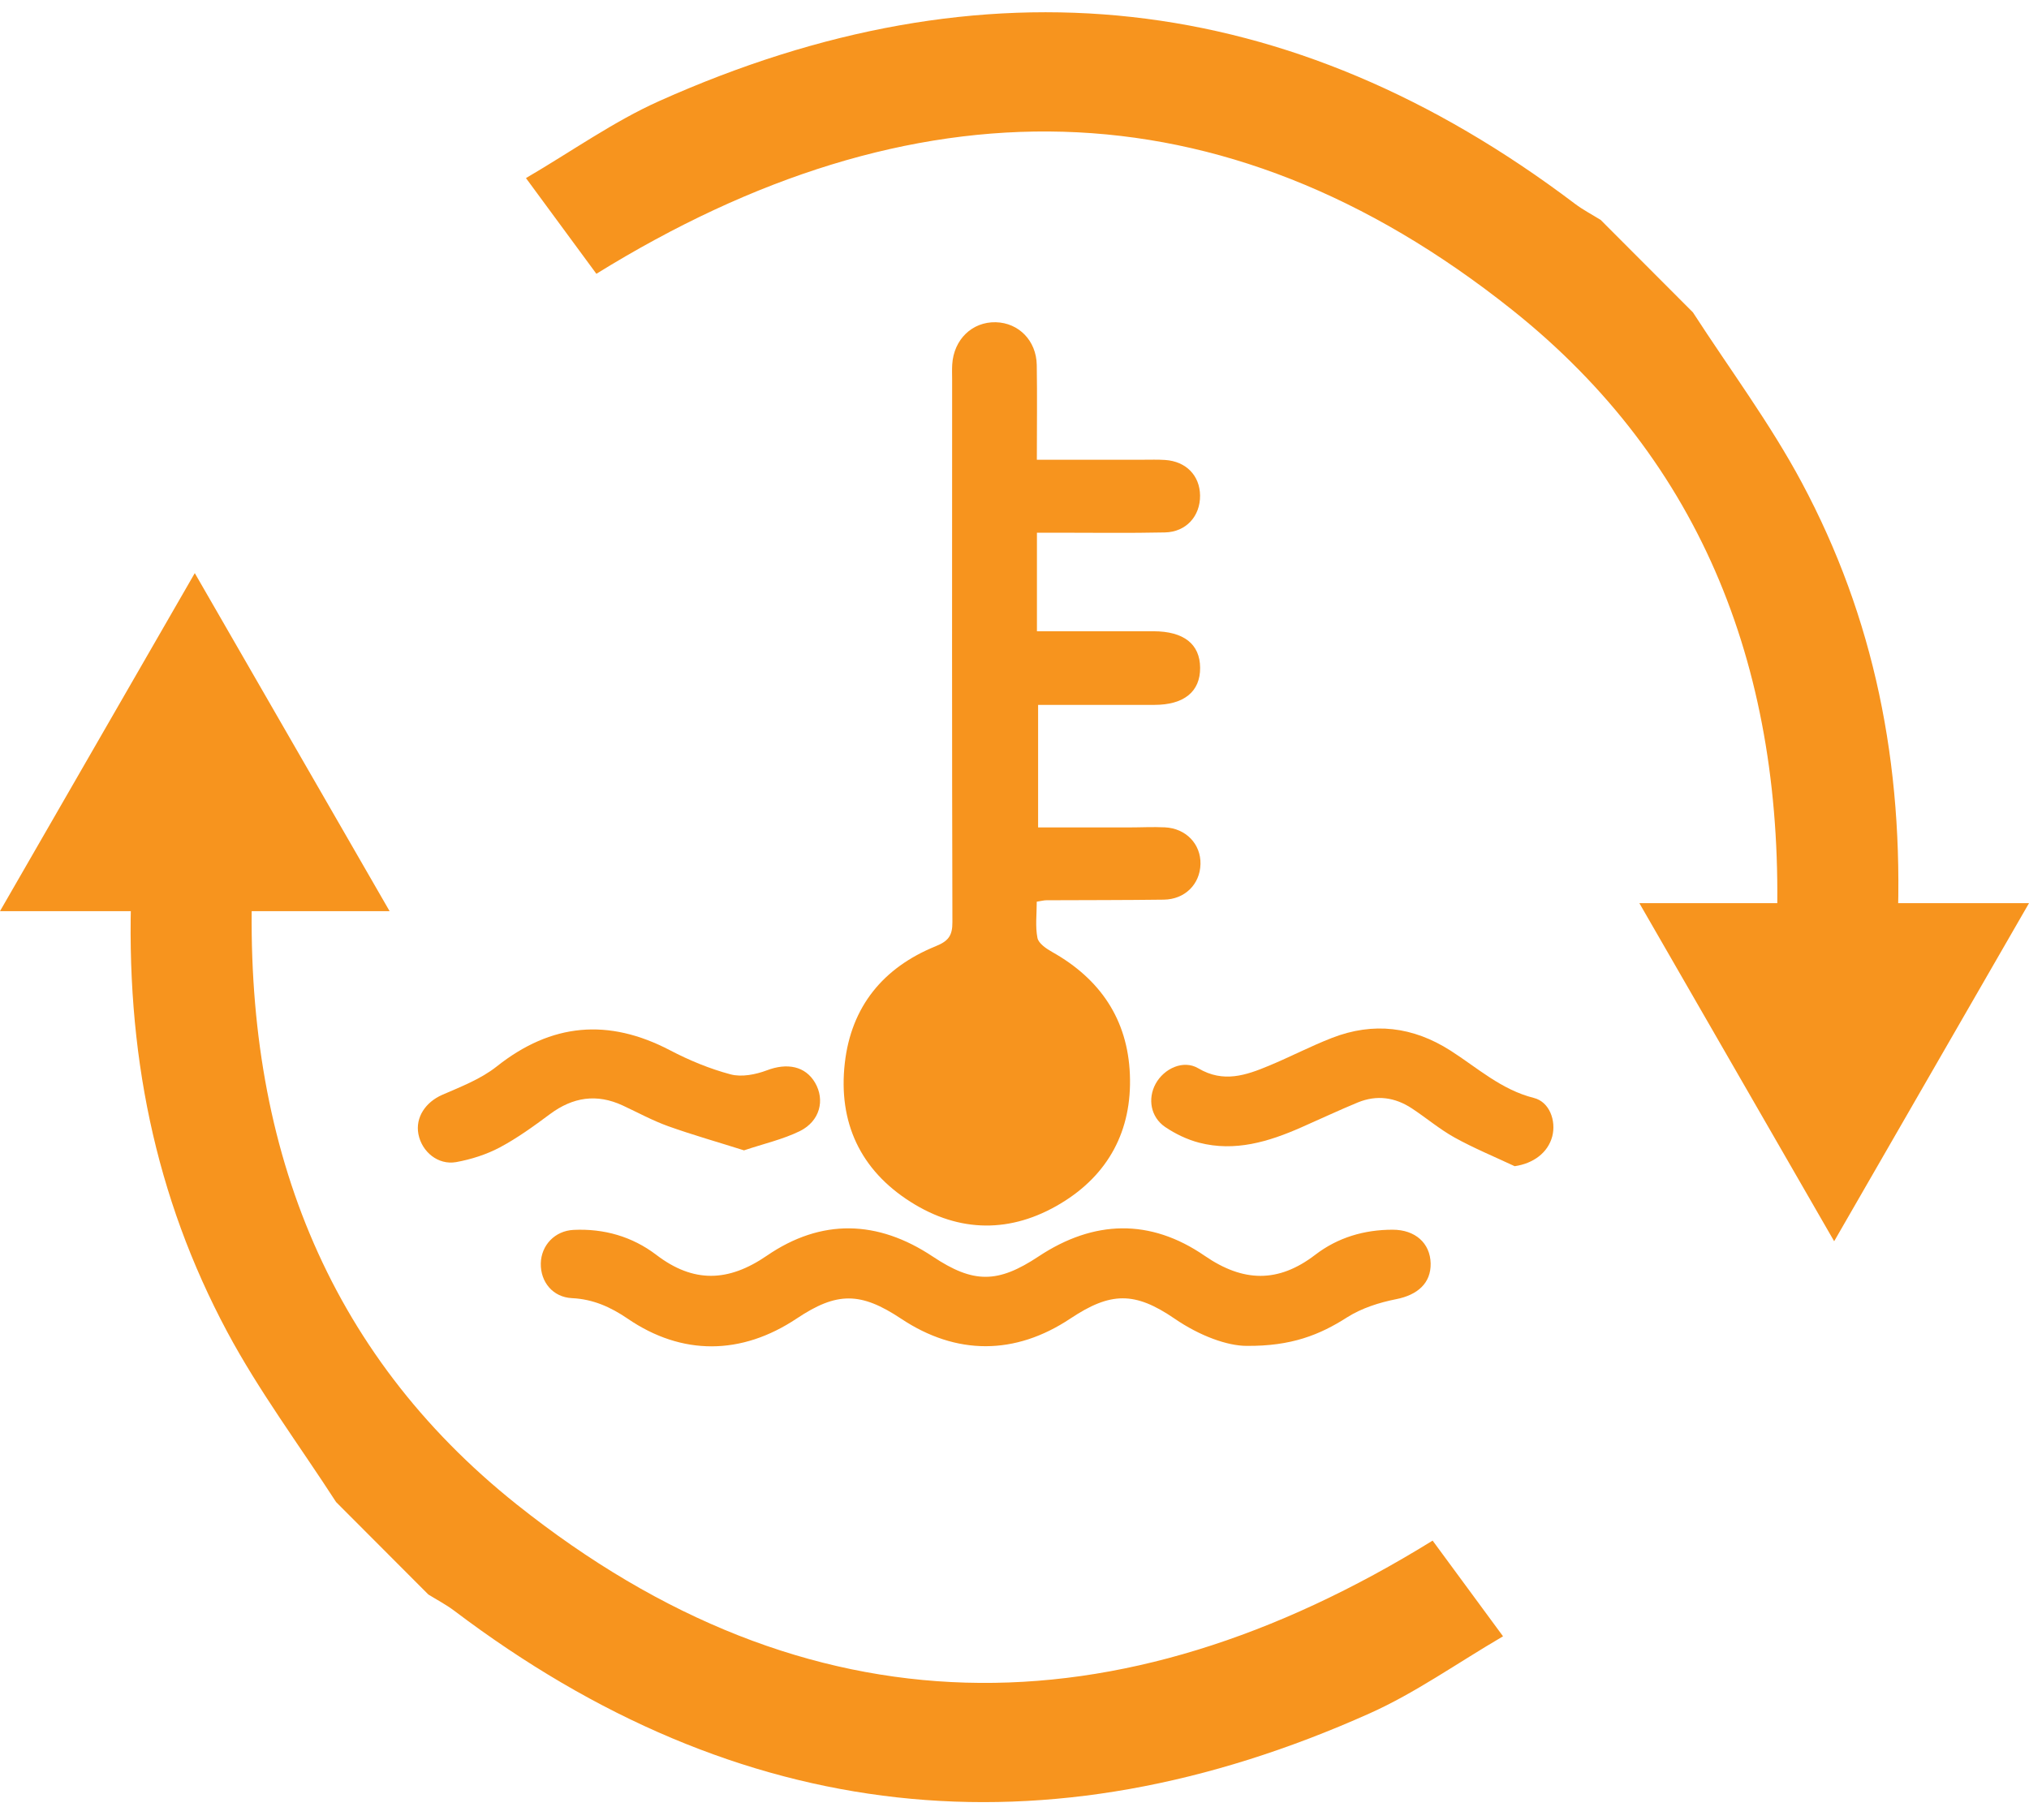 <svg width="68" height="61" viewBox="0 0 68 61" fill="none" xmlns="http://www.w3.org/2000/svg">
<path d="M34.749 15.411C35.997 15.411 37.148 15.411 38.301 15.411C38.55 15.411 38.802 15.402 39.051 15.419C39.751 15.467 40.21 15.942 40.219 16.608C40.227 17.303 39.751 17.834 39.04 17.848C37.845 17.874 36.652 17.857 35.457 17.857C35.25 17.857 35.043 17.857 34.752 17.857C34.752 18.453 34.752 18.987 34.752 19.521C34.752 20.039 34.752 20.559 34.752 21.161C35.211 21.161 35.605 21.161 36.003 21.161C36.89 21.161 37.775 21.161 38.662 21.161C39.673 21.163 40.216 21.591 40.221 22.384C40.227 23.185 39.681 23.629 38.685 23.629C37.607 23.629 36.526 23.629 35.449 23.629C35.242 23.629 35.037 23.629 34.791 23.629C34.791 25.007 34.791 26.314 34.791 27.737C35.804 27.737 36.815 27.737 37.828 27.737C38.234 27.737 38.637 27.715 39.04 27.734C39.748 27.768 40.249 28.297 40.233 28.966C40.216 29.643 39.709 30.15 39.001 30.158C37.694 30.175 36.384 30.172 35.076 30.178C34.984 30.178 34.895 30.203 34.746 30.226C34.746 30.645 34.693 31.055 34.769 31.44C34.805 31.626 35.068 31.803 35.264 31.913C36.868 32.815 37.794 34.17 37.867 36.02C37.943 37.896 37.148 39.38 35.55 40.342C33.889 41.343 32.157 41.332 30.516 40.288C28.831 39.22 28.087 37.62 28.313 35.635C28.529 33.737 29.604 32.435 31.348 31.724C31.779 31.55 31.922 31.373 31.919 30.909C31.902 24.852 31.908 18.796 31.91 12.74C31.91 12.565 31.902 12.391 31.913 12.217C31.964 11.379 32.582 10.783 33.374 10.802C34.142 10.822 34.732 11.418 34.746 12.236C34.763 13.268 34.749 14.292 34.749 15.411Z" fill="#F7941E"/>
<path d="M41.778 45.116C41.142 45.116 40.221 44.79 39.368 44.205C38.03 43.288 37.221 43.303 35.874 44.199C34.021 45.434 32.05 45.437 30.2 44.205C28.843 43.303 28.047 43.3 26.704 44.197C24.851 45.434 22.855 45.45 21.033 44.202C20.459 43.811 19.874 43.55 19.168 43.516C18.53 43.485 18.113 42.976 18.124 42.352C18.138 41.745 18.592 41.259 19.224 41.228C20.24 41.18 21.187 41.45 21.993 42.063C23.238 43.016 24.409 42.979 25.699 42.094C27.527 40.84 29.416 40.893 31.261 42.122C32.624 43.03 33.439 43.027 34.81 42.116C36.658 40.893 38.547 40.84 40.373 42.096C41.66 42.982 42.836 43.016 44.079 42.063C44.835 41.483 45.719 41.222 46.674 41.222C47.429 41.222 47.931 41.672 47.947 42.349C47.961 43.013 47.508 43.409 46.794 43.55C46.226 43.662 45.635 43.851 45.151 44.157C44.23 44.748 43.275 45.13 41.778 45.116Z" fill="#F7941E"/>
<path d="M24.935 38.562C24.064 38.286 23.219 38.047 22.393 37.752C21.87 37.564 21.377 37.294 20.87 37.058C19.997 36.653 19.199 36.777 18.432 37.347C17.892 37.749 17.34 38.149 16.75 38.464C16.299 38.703 15.787 38.865 15.286 38.956C14.681 39.062 14.138 38.612 14.023 38.019C13.914 37.454 14.267 36.943 14.821 36.701C15.448 36.428 16.114 36.172 16.643 35.753C18.483 34.291 20.392 34.128 22.457 35.208C23.101 35.545 23.787 35.829 24.487 36.015C24.856 36.113 25.327 36.02 25.699 35.88C26.376 35.621 26.989 35.734 27.317 36.296C27.653 36.875 27.482 37.578 26.81 37.915C26.236 38.196 25.595 38.34 24.935 38.562Z" fill="#F7941E"/>
<path d="M50.763 39.093C50.092 38.778 49.403 38.494 48.754 38.135C48.25 37.856 47.805 37.477 47.323 37.159C46.755 36.782 46.142 36.695 45.506 36.956C44.865 37.221 44.238 37.516 43.606 37.794C42.514 38.275 41.389 38.615 40.191 38.306C39.79 38.202 39.393 38.011 39.048 37.778C38.562 37.446 38.458 36.83 38.729 36.332C39.009 35.818 39.659 35.514 40.16 35.812C41 36.31 41.758 36.046 42.528 35.725C43.239 35.43 43.925 35.07 44.641 34.792C46.03 34.252 47.357 34.415 48.614 35.219C49.515 35.795 50.316 36.532 51.407 36.805C51.931 36.937 52.157 37.569 52.023 38.092C51.877 38.643 51.388 39.003 50.763 39.093Z" fill="#F7941E"/>
<path d="M11.264 50.352C10.037 48.454 8.675 46.629 7.613 44.642C5.198 40.124 4.193 35.245 4.405 29.779C1.905 29.893 12.335 29.795 8.451 29.754C8.186 38.253 10.91 45.322 17.316 50.43C27.077 58.211 37.452 58.178 48.013 51.644C48.737 52.628 49.466 53.617 50.373 54.852C48.824 55.758 47.434 56.75 45.906 57.434C35.019 62.311 24.769 61.217 15.217 53.99C14.947 53.787 14.643 53.629 14.355 53.45C13.325 52.417 12.294 51.385 11.264 50.352Z" fill="#F7941E"/>
<path d="M-3.05176e-05 30.543L6.528 19.212L13.057 30.543H-3.05176e-05Z" fill="#F7941E"/>
<path d="M56.736 10.47C57.963 12.368 59.325 14.193 60.387 16.18C62.802 20.698 63.807 25.577 63.595 31.043C66.094 30.928 55.664 31.027 59.548 31.068C59.814 22.569 57.09 15.5 50.684 10.392C40.923 2.611 30.548 2.643 19.987 9.178C19.263 8.194 18.534 7.204 17.627 5.97C19.176 5.064 20.565 4.072 22.094 3.387C32.981 -1.49 43.23 -0.395 52.783 6.831C53.053 7.035 53.357 7.193 53.645 7.372C54.675 8.404 55.706 9.437 56.736 10.47Z" fill="#F7941E"/>
<path d="M68 30.276L61.47 41.609L54.942 30.276H68Z" fill="#F7941E"/>
</svg>
